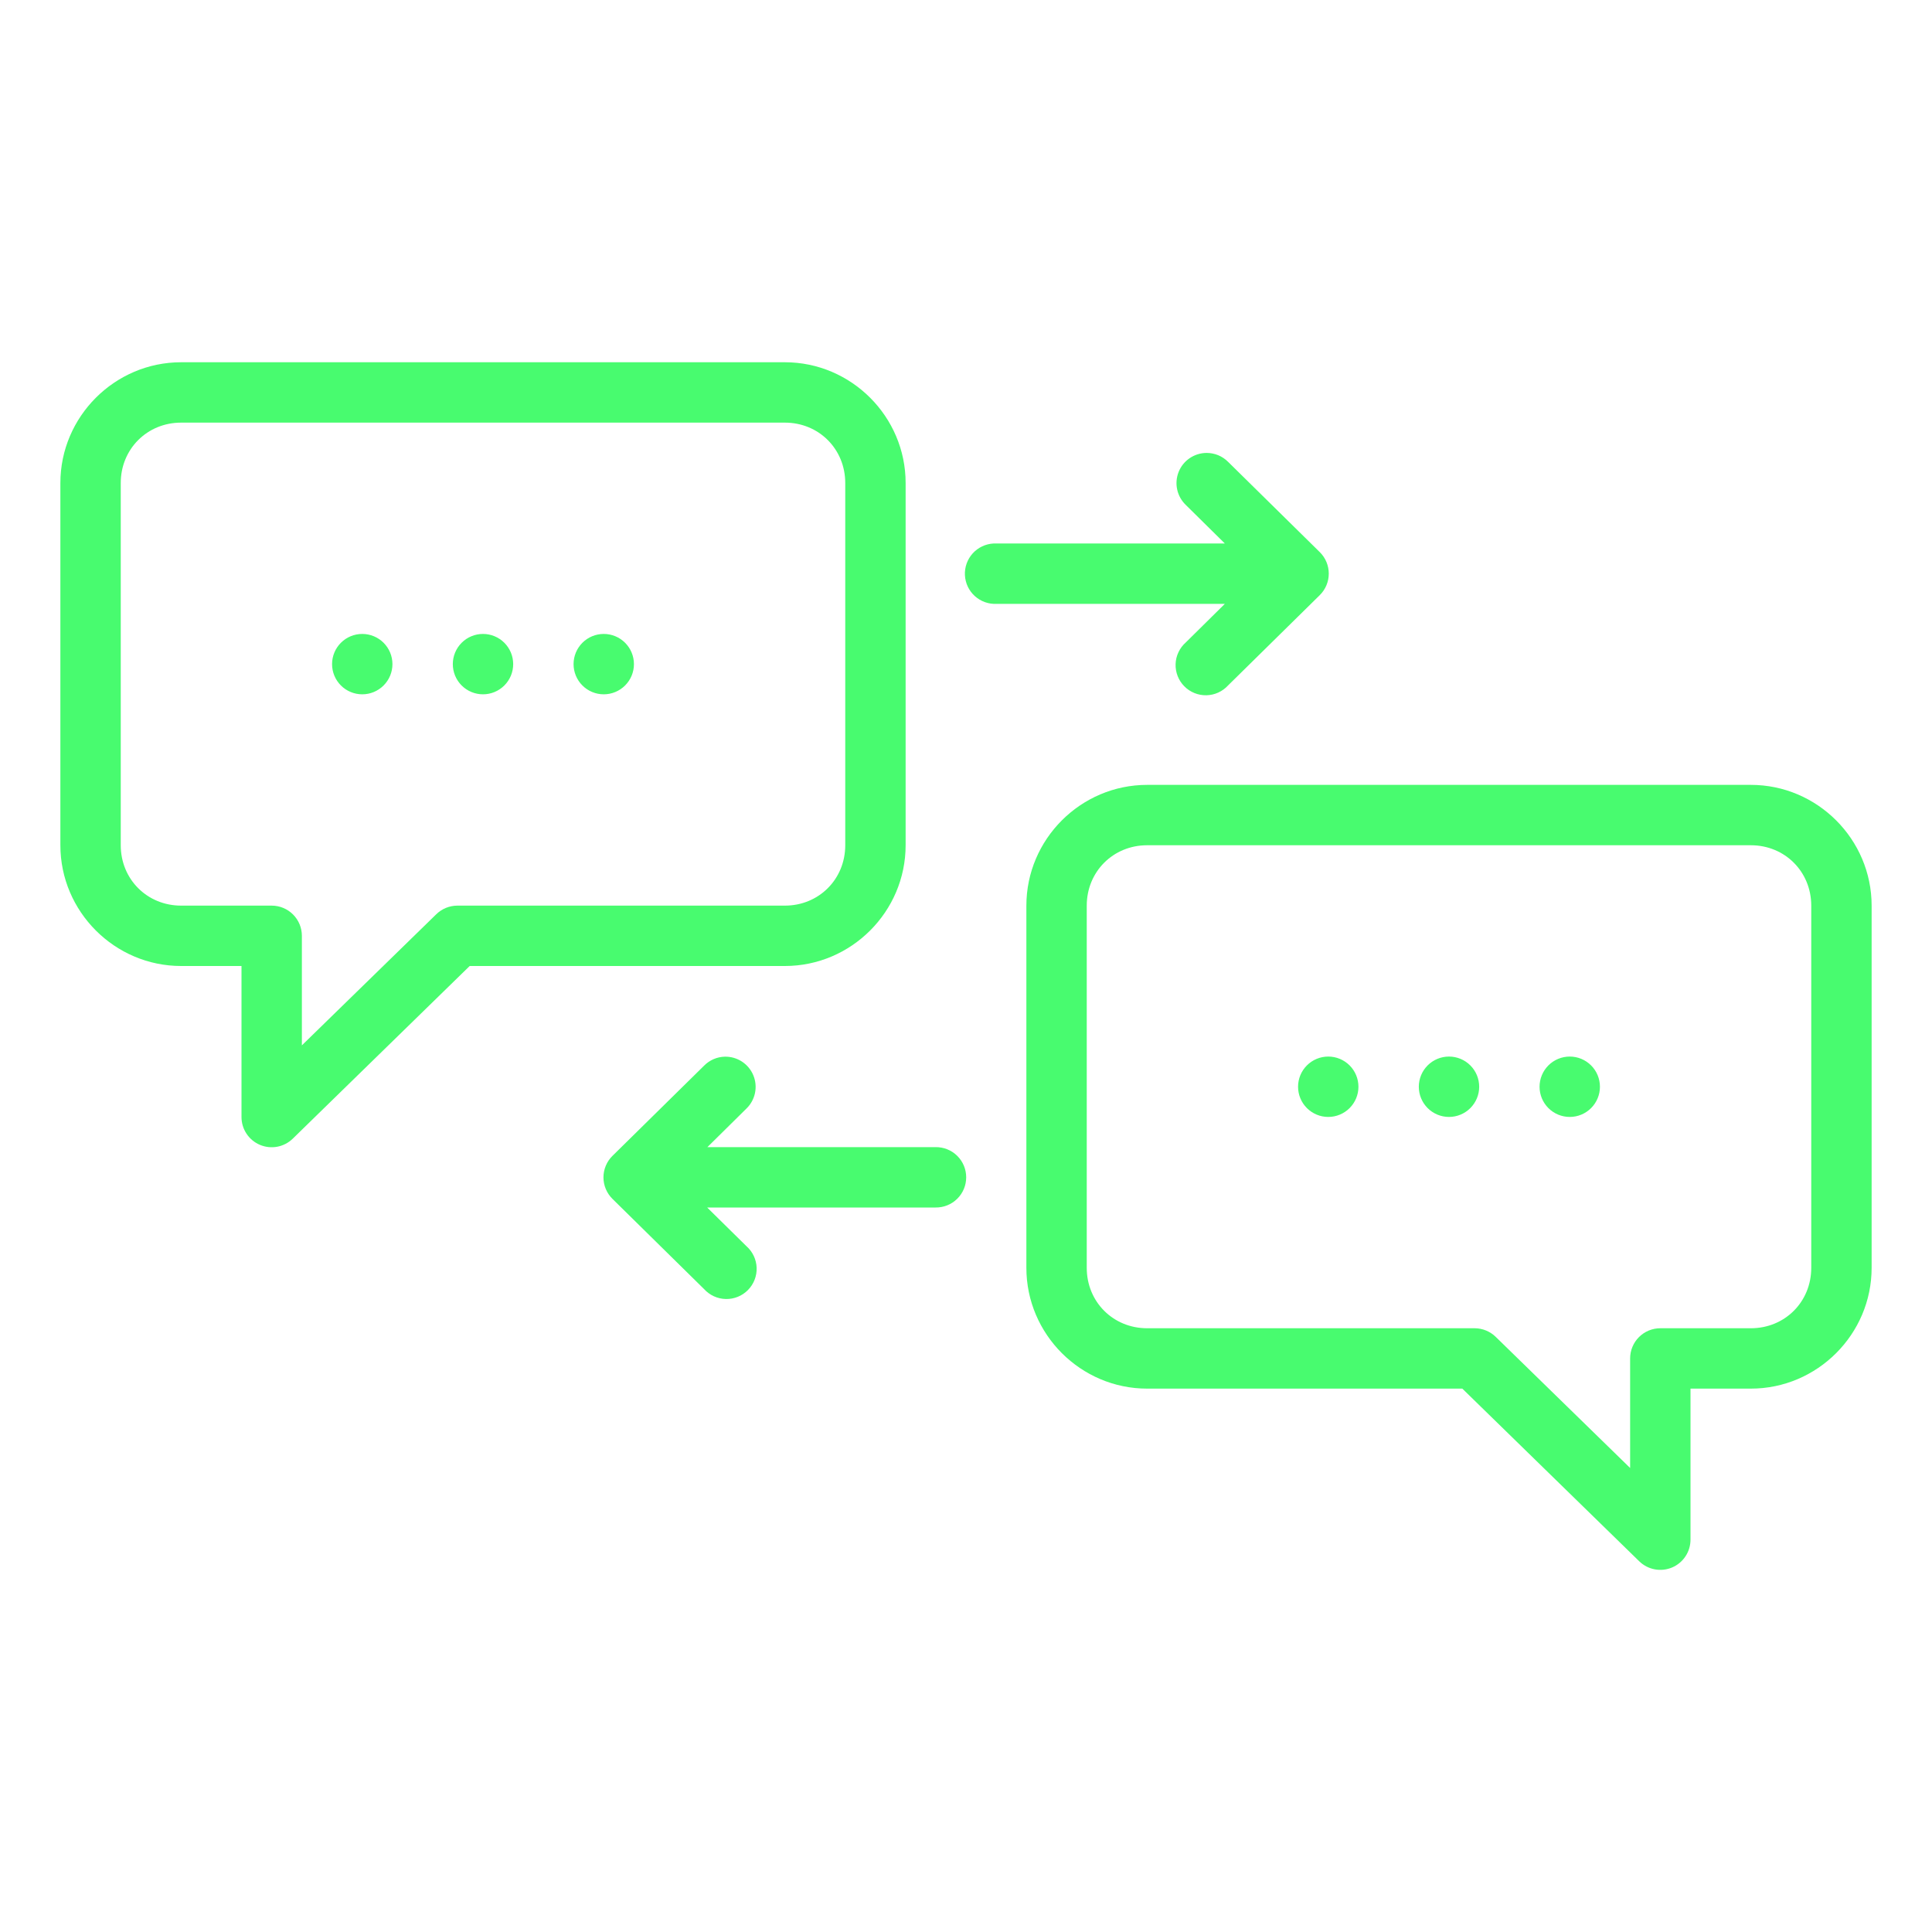 <svg width="104" height="104" viewBox="0 0 104 104" fill="none" xmlns="http://www.w3.org/2000/svg">
<path d="M9.75 19.5C6.177 19.5 3.25 22.427 3.25 26V45.5C3.25 49.073 6.177 52 9.75 52H13V60.125C12.999 60.445 13.092 60.759 13.269 61.026C13.445 61.294 13.697 61.503 13.992 61.628C14.287 61.752 14.612 61.787 14.927 61.728C15.242 61.668 15.532 61.517 15.761 61.293L25.283 52H42.25C45.823 52 48.75 49.073 48.75 45.5V26C48.75 22.427 45.823 19.5 42.25 19.5H9.75ZM9.75 22.75H42.25C44.079 22.75 45.5 24.172 45.5 26V45.5C45.5 47.329 44.079 48.75 42.25 48.75H24.616C24.194 48.752 23.788 48.918 23.486 49.213L16.25 56.272V50.375C16.25 49.944 16.079 49.531 15.774 49.226C15.469 48.921 15.056 48.75 14.625 48.75H9.75C7.921 48.75 6.5 47.329 6.5 45.5V26C6.5 24.172 7.921 22.75 9.75 22.75ZM64.943 24.381C64.62 24.384 64.304 24.483 64.037 24.666C63.771 24.848 63.564 25.106 63.445 25.407C63.326 25.708 63.299 26.037 63.368 26.353C63.437 26.669 63.598 26.957 63.832 27.181L65.933 29.256H53.65C53.595 29.254 53.54 29.254 53.485 29.256C53.272 29.267 53.063 29.32 52.87 29.411C52.676 29.503 52.503 29.632 52.36 29.79C52.217 29.949 52.106 30.134 52.034 30.336C51.963 30.537 51.931 30.75 51.942 30.964C51.953 31.177 52.006 31.387 52.097 31.58C52.189 31.773 52.318 31.946 52.477 32.089C52.635 32.232 52.821 32.343 53.022 32.414C53.223 32.486 53.437 32.517 53.65 32.506H65.933L63.832 34.582C63.666 34.728 63.532 34.907 63.438 35.107C63.343 35.306 63.29 35.523 63.283 35.744C63.275 35.965 63.312 36.185 63.393 36.392C63.473 36.597 63.594 36.785 63.75 36.942C63.905 37.1 64.091 37.224 64.296 37.307C64.5 37.39 64.72 37.431 64.941 37.426C65.162 37.421 65.38 37.372 65.581 37.28C65.782 37.188 65.962 37.056 66.111 36.893L71.043 32.037C71.197 31.885 71.319 31.705 71.402 31.506C71.485 31.307 71.528 31.094 71.528 30.878C71.528 30.663 71.485 30.449 71.402 30.25C71.319 30.051 71.197 29.871 71.043 29.72L66.111 24.864C65.958 24.709 65.776 24.587 65.576 24.504C65.375 24.422 65.16 24.38 64.943 24.381ZM19.5 34.125C19.069 34.125 18.656 34.296 18.351 34.601C18.046 34.906 17.875 35.319 17.875 35.75C17.875 36.181 18.046 36.594 18.351 36.899C18.656 37.204 19.069 37.375 19.5 37.375C19.931 37.375 20.344 37.204 20.649 36.899C20.954 36.594 21.125 36.181 21.125 35.75C21.125 35.319 20.954 34.906 20.649 34.601C20.344 34.296 19.931 34.125 19.5 34.125ZM26 34.125C25.569 34.125 25.156 34.296 24.851 34.601C24.546 34.906 24.375 35.319 24.375 35.75C24.375 36.181 24.546 36.594 24.851 36.899C25.156 37.204 25.569 37.375 26 37.375C26.431 37.375 26.844 37.204 27.149 36.899C27.454 36.594 27.625 36.181 27.625 35.75C27.625 35.319 27.454 34.906 27.149 34.601C26.844 34.296 26.431 34.125 26 34.125ZM32.5 34.125C32.069 34.125 31.656 34.296 31.351 34.601C31.046 34.906 30.875 35.319 30.875 35.75C30.875 36.181 31.046 36.594 31.351 36.899C31.656 37.204 32.069 37.375 32.5 37.375C32.931 37.375 33.344 37.204 33.649 36.899C33.954 36.594 34.125 36.181 34.125 35.75C34.125 35.319 33.954 34.906 33.649 34.601C33.344 34.296 32.931 34.125 32.5 34.125ZM61.75 42.25C58.177 42.25 55.25 45.177 55.25 48.75V68.25C55.25 71.823 58.177 74.75 61.75 74.75H78.717L88.239 84.043C88.468 84.267 88.758 84.418 89.073 84.478C89.388 84.537 89.713 84.502 90.008 84.378C90.303 84.253 90.555 84.044 90.731 83.776C90.908 83.509 91.001 83.195 91 82.875V74.75H94.25C97.823 74.75 100.75 71.823 100.75 68.25V48.75C100.75 45.177 97.823 42.25 94.25 42.25H61.75ZM61.75 45.5H94.25C96.079 45.5 97.5 46.922 97.5 48.75V68.25C97.5 70.079 96.079 71.5 94.25 71.5H89.375C88.944 71.5 88.531 71.671 88.226 71.976C87.921 72.281 87.75 72.694 87.75 73.125V79.022L80.514 71.963C80.212 71.668 79.806 71.502 79.384 71.5H61.75C59.921 71.5 58.5 70.079 58.5 68.25V48.75C58.5 46.922 59.921 45.5 61.75 45.5ZM71.5 56.875C71.069 56.875 70.656 57.046 70.351 57.351C70.046 57.656 69.875 58.069 69.875 58.5C69.875 58.931 70.046 59.344 70.351 59.649C70.656 59.954 71.069 60.125 71.5 60.125C71.931 60.125 72.344 59.954 72.649 59.649C72.954 59.344 73.125 58.931 73.125 58.5C73.125 58.069 72.954 57.656 72.649 57.351C72.344 57.046 71.931 56.875 71.5 56.875ZM78 56.875C77.569 56.875 77.156 57.046 76.851 57.351C76.546 57.656 76.375 58.069 76.375 58.5C76.375 58.931 76.546 59.344 76.851 59.649C77.156 59.954 77.569 60.125 78 60.125C78.431 60.125 78.844 59.954 79.149 59.649C79.454 59.344 79.625 58.931 79.625 58.5C79.625 58.069 79.454 57.656 79.149 57.351C78.844 57.046 78.431 56.875 78 56.875ZM84.5 56.875C84.069 56.875 83.656 57.046 83.351 57.351C83.046 57.656 82.875 58.069 82.875 58.5C82.875 58.931 83.046 59.344 83.351 59.649C83.656 59.954 84.069 60.125 84.5 60.125C84.931 60.125 85.344 59.954 85.649 59.649C85.954 59.344 86.125 58.931 86.125 58.5C86.125 58.069 85.954 57.656 85.649 57.351C85.344 57.046 84.931 56.875 84.5 56.875ZM39.019 56.881C38.598 56.891 38.198 57.064 37.902 57.364L32.97 62.22C32.816 62.371 32.694 62.551 32.611 62.75C32.527 62.949 32.484 63.163 32.484 63.378C32.484 63.594 32.527 63.807 32.611 64.006C32.694 64.205 32.816 64.385 32.97 64.537L37.902 69.393C38.05 69.556 38.231 69.688 38.432 69.78C38.633 69.872 38.851 69.921 39.072 69.926C39.293 69.931 39.512 69.89 39.717 69.807C39.922 69.724 40.108 69.6 40.263 69.442C40.418 69.285 40.54 69.097 40.62 68.891C40.7 68.686 40.738 68.465 40.73 68.244C40.722 68.023 40.67 67.806 40.575 67.607C40.481 67.407 40.346 67.228 40.181 67.082L38.067 65H50.362C50.578 65.003 50.791 64.963 50.991 64.883C51.191 64.803 51.373 64.683 51.526 64.532C51.68 64.381 51.801 64.201 51.885 64.002C51.968 63.804 52.01 63.59 52.01 63.375C52.01 63.16 51.968 62.946 51.885 62.748C51.801 62.549 51.68 62.369 51.526 62.218C51.373 62.066 51.191 61.947 50.991 61.867C50.791 61.787 50.578 61.747 50.362 61.75H38.08L40.181 59.674C40.415 59.447 40.576 59.155 40.642 58.835C40.708 58.516 40.677 58.184 40.551 57.882C40.426 57.581 40.213 57.324 39.939 57.145C39.666 56.967 39.345 56.875 39.019 56.881Z" fill="#48FB6F"/>
</svg>
